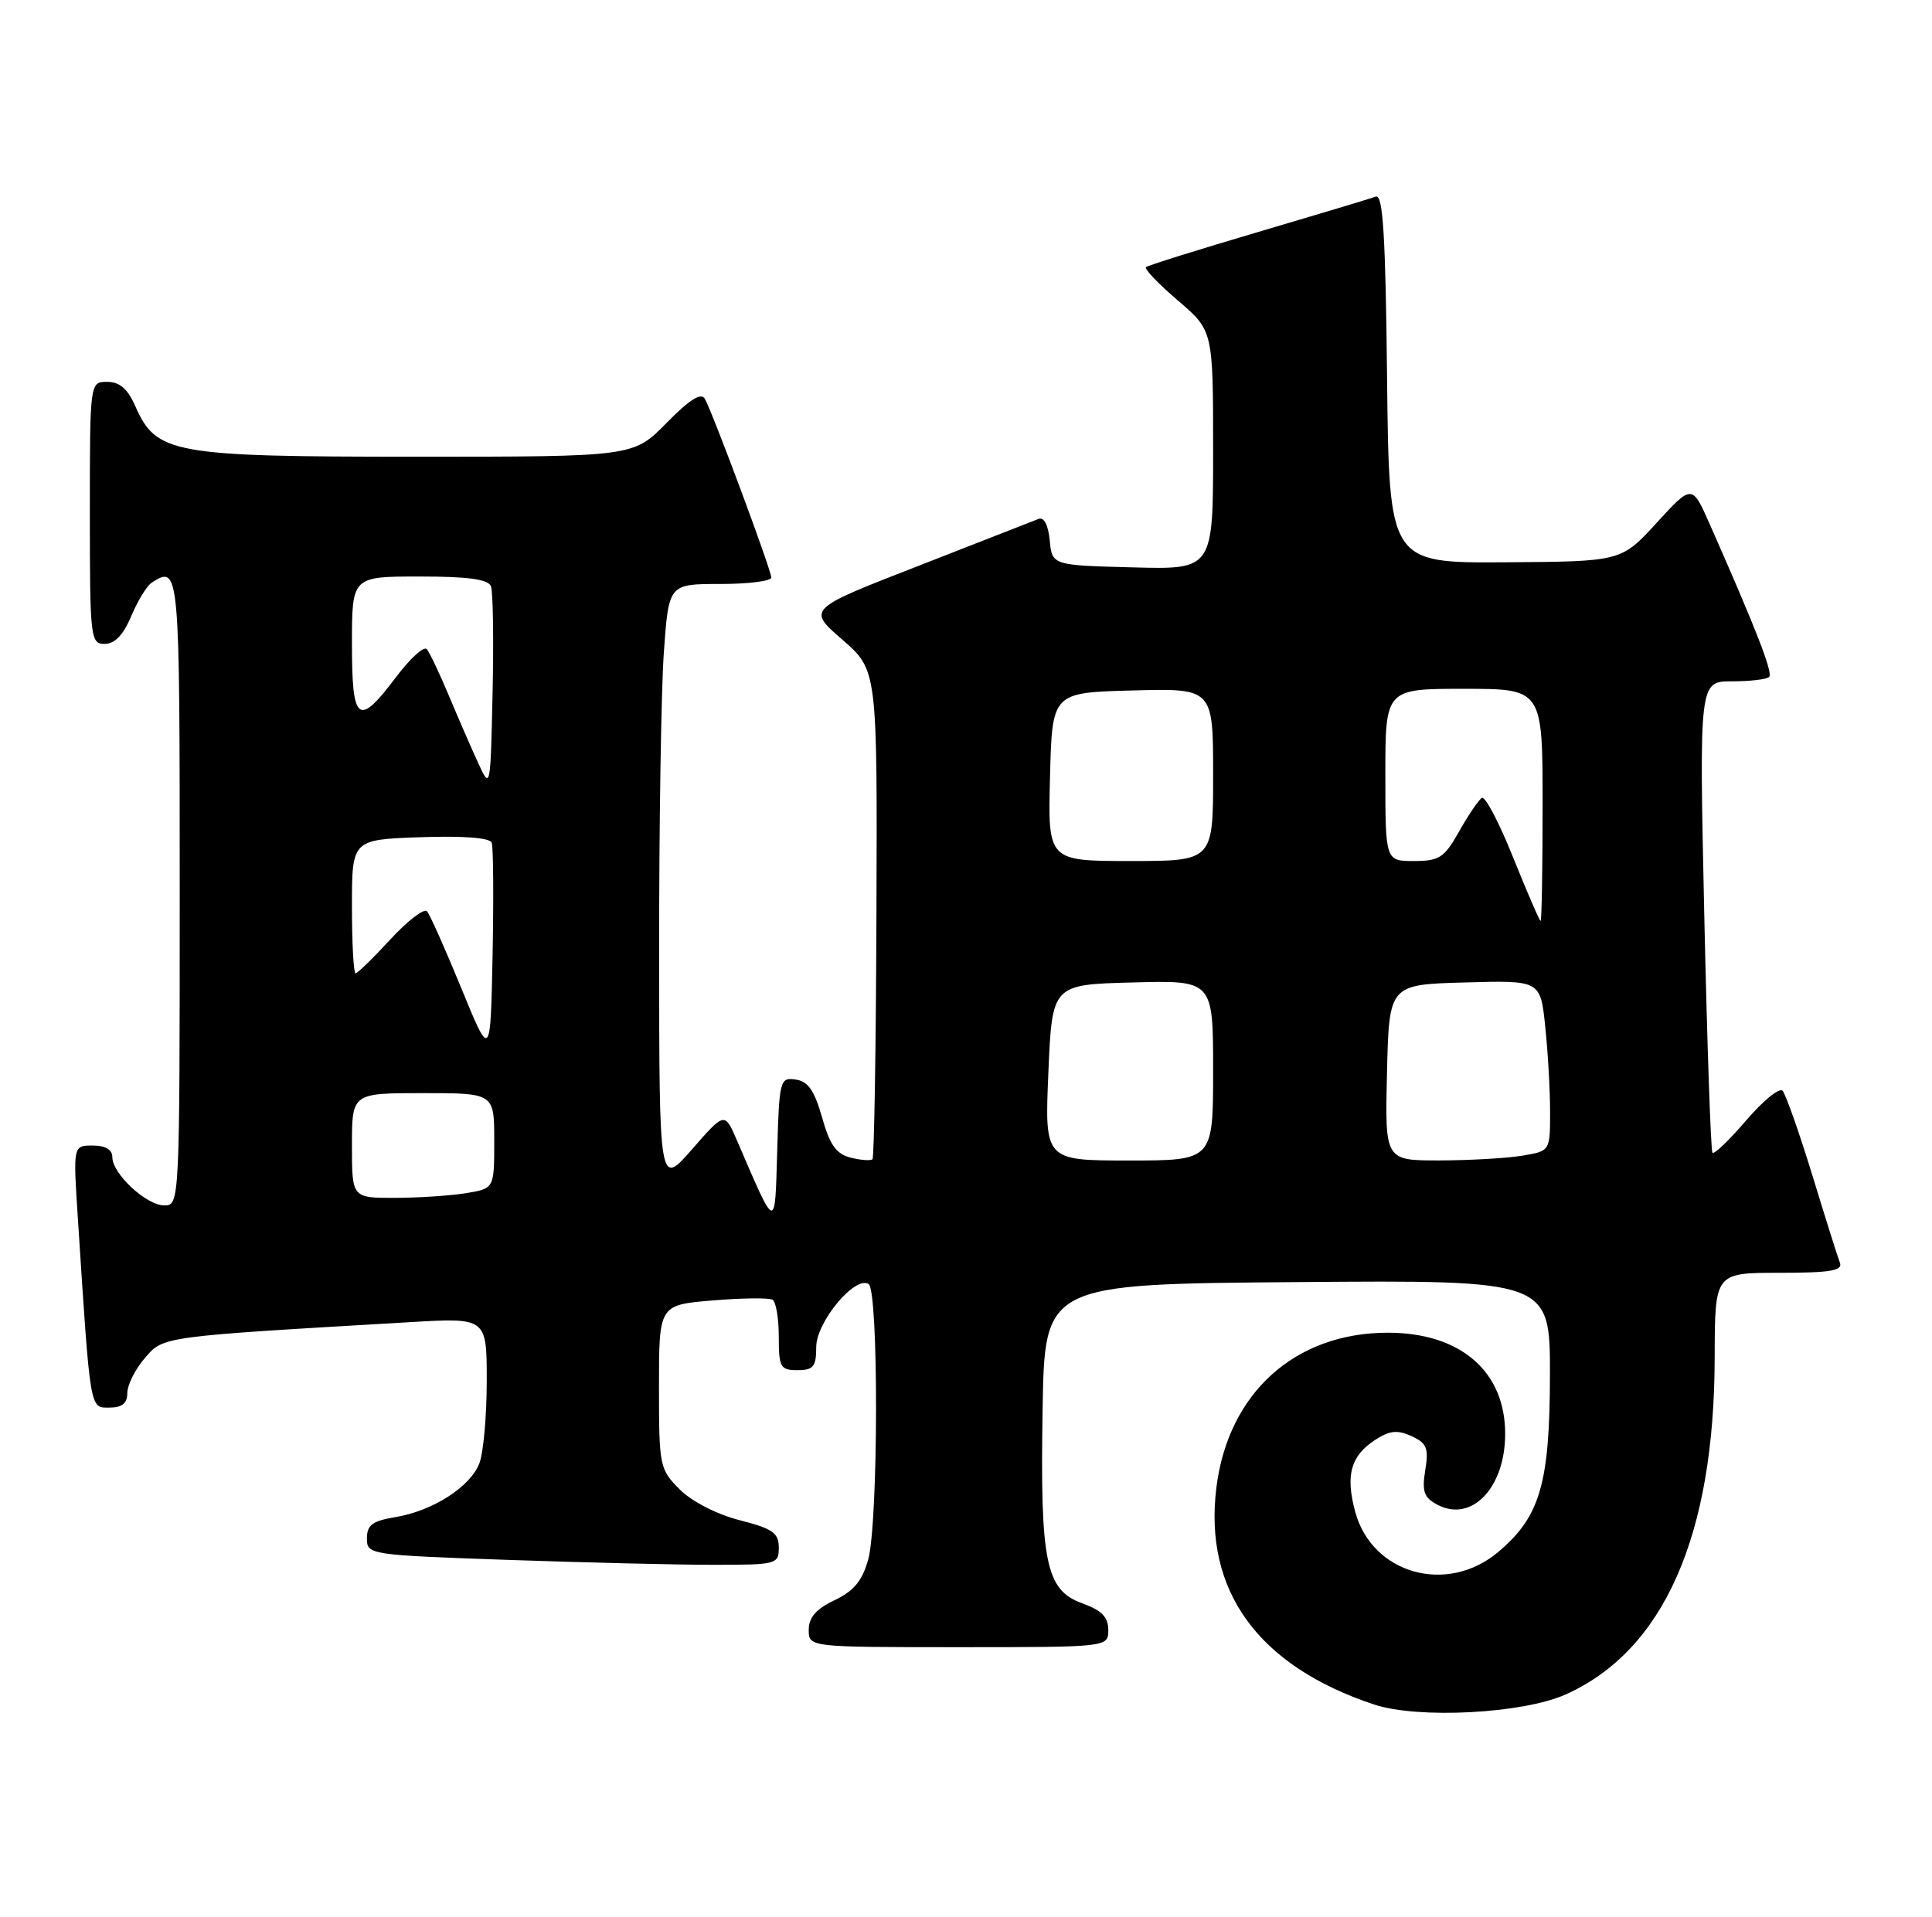 <?xml version="1.0" encoding="UTF-8" standalone="no"?>
<!DOCTYPE svg PUBLIC "-//W3C//DTD SVG 1.1//EN" "http://www.w3.org/Graphics/SVG/1.1/DTD/svg11.dtd" >
<svg xmlns="http://www.w3.org/2000/svg" xmlns:xlink="http://www.w3.org/1999/xlink" version="1.1" viewBox="0 0 258 256">
 <g >
 <path fill="currentColor"
d=" M 209.07 226.32 C 222.18 220.45 228.95 205.13 228.98 181.25 C 229.00 170.00 229.00 170.00 237.61 170.00 C 244.41 170.00 246.11 169.72 245.70 168.65 C 245.41 167.91 243.75 162.63 242.00 156.90 C 240.24 151.18 238.46 146.13 238.04 145.68 C 237.62 145.24 235.43 147.02 233.18 149.65 C 230.93 152.28 228.91 154.22 228.68 153.96 C 228.46 153.71 227.97 139.44 227.59 122.25 C 226.91 91.00 226.91 91.00 231.29 91.00 C 233.70 91.00 235.93 90.74 236.25 90.41 C 236.79 89.88 234.56 84.13 228.35 70.08 C 225.96 64.66 225.96 64.66 221.23 69.83 C 216.50 75.00 216.50 75.00 201.00 75.10 C 185.50 75.20 185.50 75.20 185.23 50.50 C 185.03 31.44 184.68 25.90 183.73 26.26 C 183.05 26.51 175.97 28.64 168.00 30.99 C 160.03 33.34 153.29 35.45 153.04 35.68 C 152.78 35.91 154.69 37.91 157.29 40.13 C 162.00 44.16 162.00 44.16 162.00 60.11 C 162.00 76.07 162.00 76.07 151.25 75.78 C 140.50 75.50 140.50 75.50 140.18 72.17 C 139.98 70.10 139.41 69.02 138.68 69.31 C 138.03 69.57 130.82 72.39 122.65 75.58 C 107.79 81.36 107.79 81.36 112.48 85.43 C 117.16 89.50 117.16 89.50 117.04 121.96 C 116.98 139.81 116.74 154.60 116.51 154.83 C 116.28 155.05 114.97 154.96 113.60 154.62 C 111.67 154.13 110.81 152.92 109.78 149.25 C 108.76 145.65 107.91 144.42 106.26 144.19 C 104.16 143.88 104.06 144.24 103.79 153.69 C 103.47 164.54 103.71 164.60 98.39 152.26 C 96.77 148.52 96.77 148.52 92.41 153.51 C 88.04 158.50 88.04 158.50 88.02 127.40 C 88.01 110.30 88.29 92.19 88.65 87.15 C 89.30 78.00 89.30 78.00 96.15 78.00 C 99.92 78.00 103.00 77.61 103.00 77.14 C 103.00 76.16 95.21 55.19 94.12 53.26 C 93.63 52.38 92.07 53.37 89.00 56.50 C 84.58 61.00 84.58 61.00 55.54 61.00 C 23.01 61.00 20.87 60.61 18.07 54.25 C 17.05 51.93 15.98 51.00 14.32 51.00 C 12.00 51.00 12.00 51.00 12.00 68.50 C 12.00 85.29 12.08 86.00 13.99 86.00 C 15.33 86.00 16.47 84.80 17.53 82.29 C 18.38 80.24 19.62 78.22 20.29 77.80 C 23.97 75.46 24.00 75.85 24.00 119.00 C 24.00 160.64 23.98 161.00 21.95 161.00 C 19.55 161.00 15.00 156.77 15.00 154.55 C 15.00 153.54 14.08 153.00 12.38 153.00 C 9.76 153.00 9.76 153.00 10.40 162.75 C 12.08 188.68 11.97 188.00 14.60 188.00 C 16.31 188.00 17.00 187.44 17.00 186.06 C 17.00 184.99 18.05 182.89 19.33 181.40 C 21.85 178.47 21.34 178.54 54.75 176.59 C 65.00 175.99 65.00 175.99 65.00 184.43 C 65.00 189.07 64.56 194.02 64.02 195.43 C 62.83 198.58 57.77 201.82 52.75 202.64 C 49.73 203.14 49.00 203.69 49.00 205.47 C 49.00 207.65 49.26 207.69 67.75 208.34 C 78.06 208.70 90.44 209.00 95.25 209.00 C 103.73 209.00 104.00 208.93 104.00 206.69 C 104.00 204.74 103.18 204.17 98.77 203.04 C 95.72 202.26 92.39 200.55 90.77 198.93 C 88.08 196.23 88.00 195.84 88.00 185.22 C 88.00 174.29 88.00 174.29 95.17 173.69 C 99.11 173.36 102.71 173.32 103.17 173.60 C 103.63 173.89 104.00 176.12 104.00 178.56 C 104.00 182.63 104.21 183.00 106.50 183.00 C 108.62 183.00 109.00 182.54 109.00 179.92 C 109.00 176.58 114.16 170.36 115.99 171.49 C 117.35 172.33 117.30 203.37 115.94 208.29 C 115.15 211.14 114.02 212.50 111.44 213.73 C 108.98 214.90 108.00 216.03 108.00 217.69 C 108.00 220.00 108.00 220.00 128.00 220.00 C 148.00 220.00 148.00 220.00 148.00 217.70 C 148.00 215.98 147.12 215.08 144.52 214.14 C 139.65 212.38 138.89 208.70 139.23 188.30 C 139.50 171.50 139.50 171.50 173.25 171.24 C 207.00 170.97 207.00 170.97 206.98 183.74 C 206.95 198.18 205.66 202.58 200.07 207.29 C 193.23 213.05 183.21 210.22 180.97 201.90 C 179.66 197.03 180.37 194.46 183.62 192.33 C 185.56 191.06 186.59 190.95 188.49 191.81 C 190.54 192.75 190.81 193.41 190.33 196.36 C 189.87 199.19 190.15 200.01 191.92 200.96 C 196.51 203.41 201.00 198.73 201.00 191.50 C 201.00 183.15 195.02 178.00 185.33 178.00 C 172.93 178.00 164.01 186.05 162.44 198.67 C 160.71 212.47 168.02 222.52 183.50 227.66 C 189.39 229.61 203.36 228.88 209.07 226.32 Z  M 47.00 153.00 C 47.00 146.00 47.00 146.00 56.50 146.00 C 66.00 146.00 66.00 146.00 66.00 152.37 C 66.00 158.74 66.00 158.74 62.25 159.36 C 60.19 159.70 55.91 159.98 52.75 159.99 C 47.00 160.00 47.00 160.00 47.00 153.00 Z  M 140.00 143.25 C 140.50 131.50 140.50 131.50 151.25 131.22 C 162.00 130.93 162.00 130.93 162.00 142.97 C 162.00 155.00 162.00 155.00 150.75 155.00 C 139.50 155.00 139.50 155.00 140.00 143.25 Z  M 185.22 143.25 C 185.50 131.50 185.50 131.50 195.60 131.22 C 205.71 130.93 205.71 130.93 206.35 137.11 C 206.71 140.51 207.00 145.64 207.00 148.52 C 207.00 153.74 207.00 153.74 203.25 154.36 C 201.19 154.70 196.22 154.98 192.22 154.99 C 184.94 155.00 184.94 155.00 185.22 143.25 Z  M 61.61 132.00 C 59.47 126.78 57.41 122.15 57.02 121.71 C 56.64 121.28 54.44 122.97 52.14 125.46 C 49.84 127.96 47.74 130.00 47.48 130.00 C 47.22 130.00 47.00 125.98 47.00 121.07 C 47.00 112.14 47.00 112.14 56.13 111.82 C 61.87 111.62 65.41 111.89 65.66 112.55 C 65.88 113.12 65.93 119.87 65.78 127.55 C 65.50 141.50 65.50 141.50 61.61 132.00 Z  M 202.07 114.54 C 200.21 109.89 198.33 106.30 197.89 106.57 C 197.45 106.84 196.09 108.85 194.86 111.03 C 192.87 114.57 192.22 115.00 188.82 115.00 C 185.00 115.00 185.00 115.00 185.00 103.50 C 185.00 92.00 185.00 92.00 195.50 92.00 C 206.00 92.00 206.00 92.00 206.00 107.50 C 206.00 116.03 205.88 123.00 205.73 123.00 C 205.59 123.00 203.94 119.19 202.07 114.54 Z  M 140.22 103.75 C 140.50 92.50 140.50 92.50 151.25 92.22 C 162.00 91.93 162.00 91.93 162.00 103.47 C 162.00 115.00 162.00 115.00 150.97 115.00 C 139.93 115.00 139.93 115.00 140.22 103.75 Z  M 63.90 102.00 C 63.01 100.08 61.25 96.03 59.98 93.00 C 58.71 89.97 57.37 87.14 56.99 86.70 C 56.61 86.26 54.77 87.94 52.90 90.42 C 47.83 97.16 47.00 96.54 47.00 86.00 C 47.00 77.00 47.00 77.00 56.03 77.00 C 62.53 77.00 65.20 77.37 65.56 78.30 C 65.84 79.02 65.94 85.43 65.78 92.55 C 65.50 105.32 65.48 105.45 63.90 102.00 Z "/>
</g>
</svg>